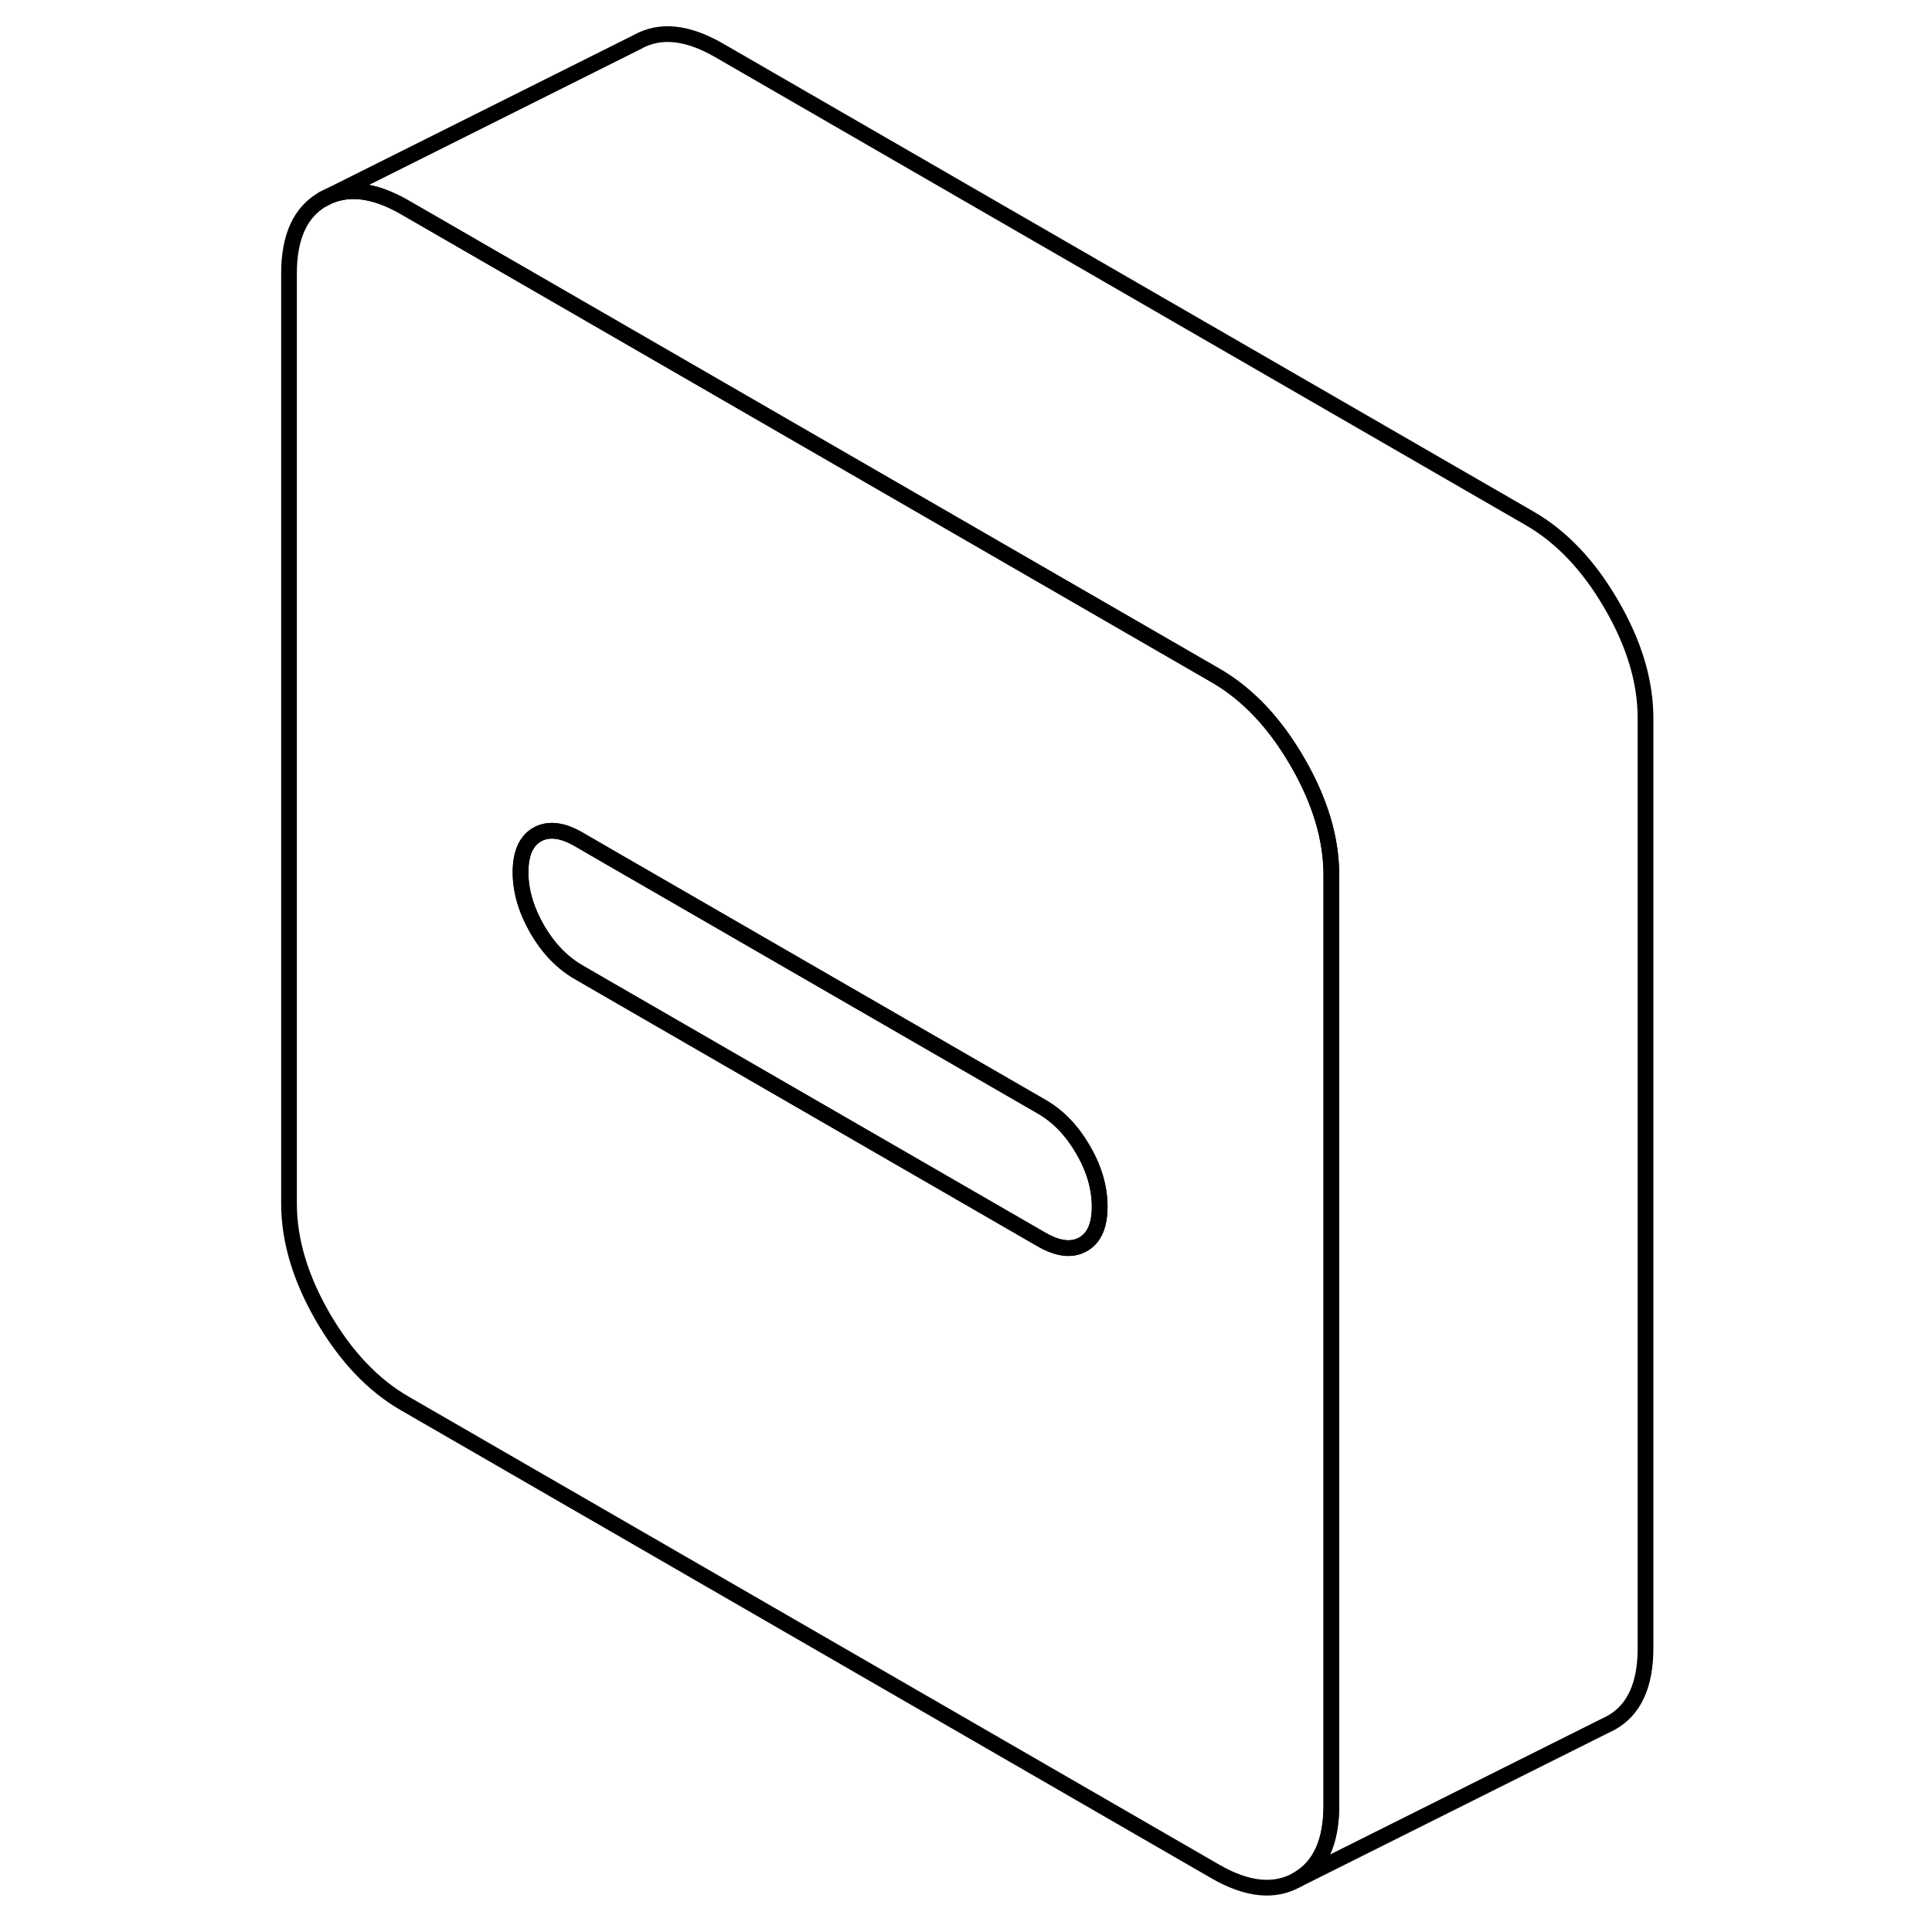 <svg width="48" height="48" viewBox="0 0 92 123" fill="none" xmlns="http://www.w3.org/2000/svg" stroke-width="1px"
     stroke-linecap="round" stroke-linejoin="round">
    <path d="M67.09 48.49C65.65 46 63.91 44.17 61.88 43L22.9 20.49L10.27 13.2C8.24 12.03 6.51 11.86 5.06 12.68C3.62 13.5 2.9 15.08 2.9 17.4V76.63C2.9 78.96 3.62 81.37 5.06 83.86C6.51 86.35 8.24 88.18 10.27 89.35L61.88 119.15C63.91 120.32 65.65 120.49 67.09 119.67C68.54 118.85 69.26 117.27 69.26 114.94V55.72C69.26 53.39 68.54 50.98 67.09 48.49ZM53.45 79.22C52.74 79.62 51.87 79.52 50.82 78.92L22.9 62.8L21.33 61.89C20.29 61.29 19.41 60.38 18.7 59.16C18 57.94 17.64 56.73 17.64 55.53C17.64 54.33 18 53.53 18.7 53.13C19.41 52.73 20.29 52.83 21.33 53.43L22.9 54.34L50.82 70.46C51.87 71.06 52.74 71.97 53.45 73.19C54.16 74.41 54.51 75.62 54.51 76.82C54.51 78.02 54.16 78.82 53.45 79.22Z" stroke="currentColor" stroke-linejoin="round"/>
    <path d="M89.261 45.72V104.94C89.261 107.27 88.541 108.85 87.091 109.67L67.091 119.67C68.541 118.85 69.261 117.27 69.261 114.94V55.72C69.261 53.39 68.541 50.98 67.091 48.49C65.651 46 63.911 44.17 61.881 43L22.901 20.49L10.271 13.2C8.241 12.03 6.511 11.86 5.061 12.68L25.061 2.68C26.511 1.86 28.241 2.03 30.271 3.2L81.881 33C83.911 34.17 85.651 36 87.091 38.49C88.541 40.98 89.261 43.39 89.261 45.72Z" stroke="currentColor" stroke-linejoin="round"/>
    <path d="M54.511 76.82C54.511 78.02 54.161 78.82 53.451 79.22C52.741 79.62 51.871 79.52 50.821 78.92L22.901 62.8L21.331 61.89C20.291 61.29 19.411 60.38 18.701 59.16C18.001 57.94 17.641 56.73 17.641 55.53C17.641 54.33 18.001 53.53 18.701 53.13C19.411 52.73 20.291 52.83 21.331 53.43L22.901 54.34L50.821 70.46C51.871 71.06 52.741 71.97 53.451 73.19C54.161 74.41 54.511 75.62 54.511 76.82Z" stroke="currentColor" stroke-linejoin="round"/>
</svg>